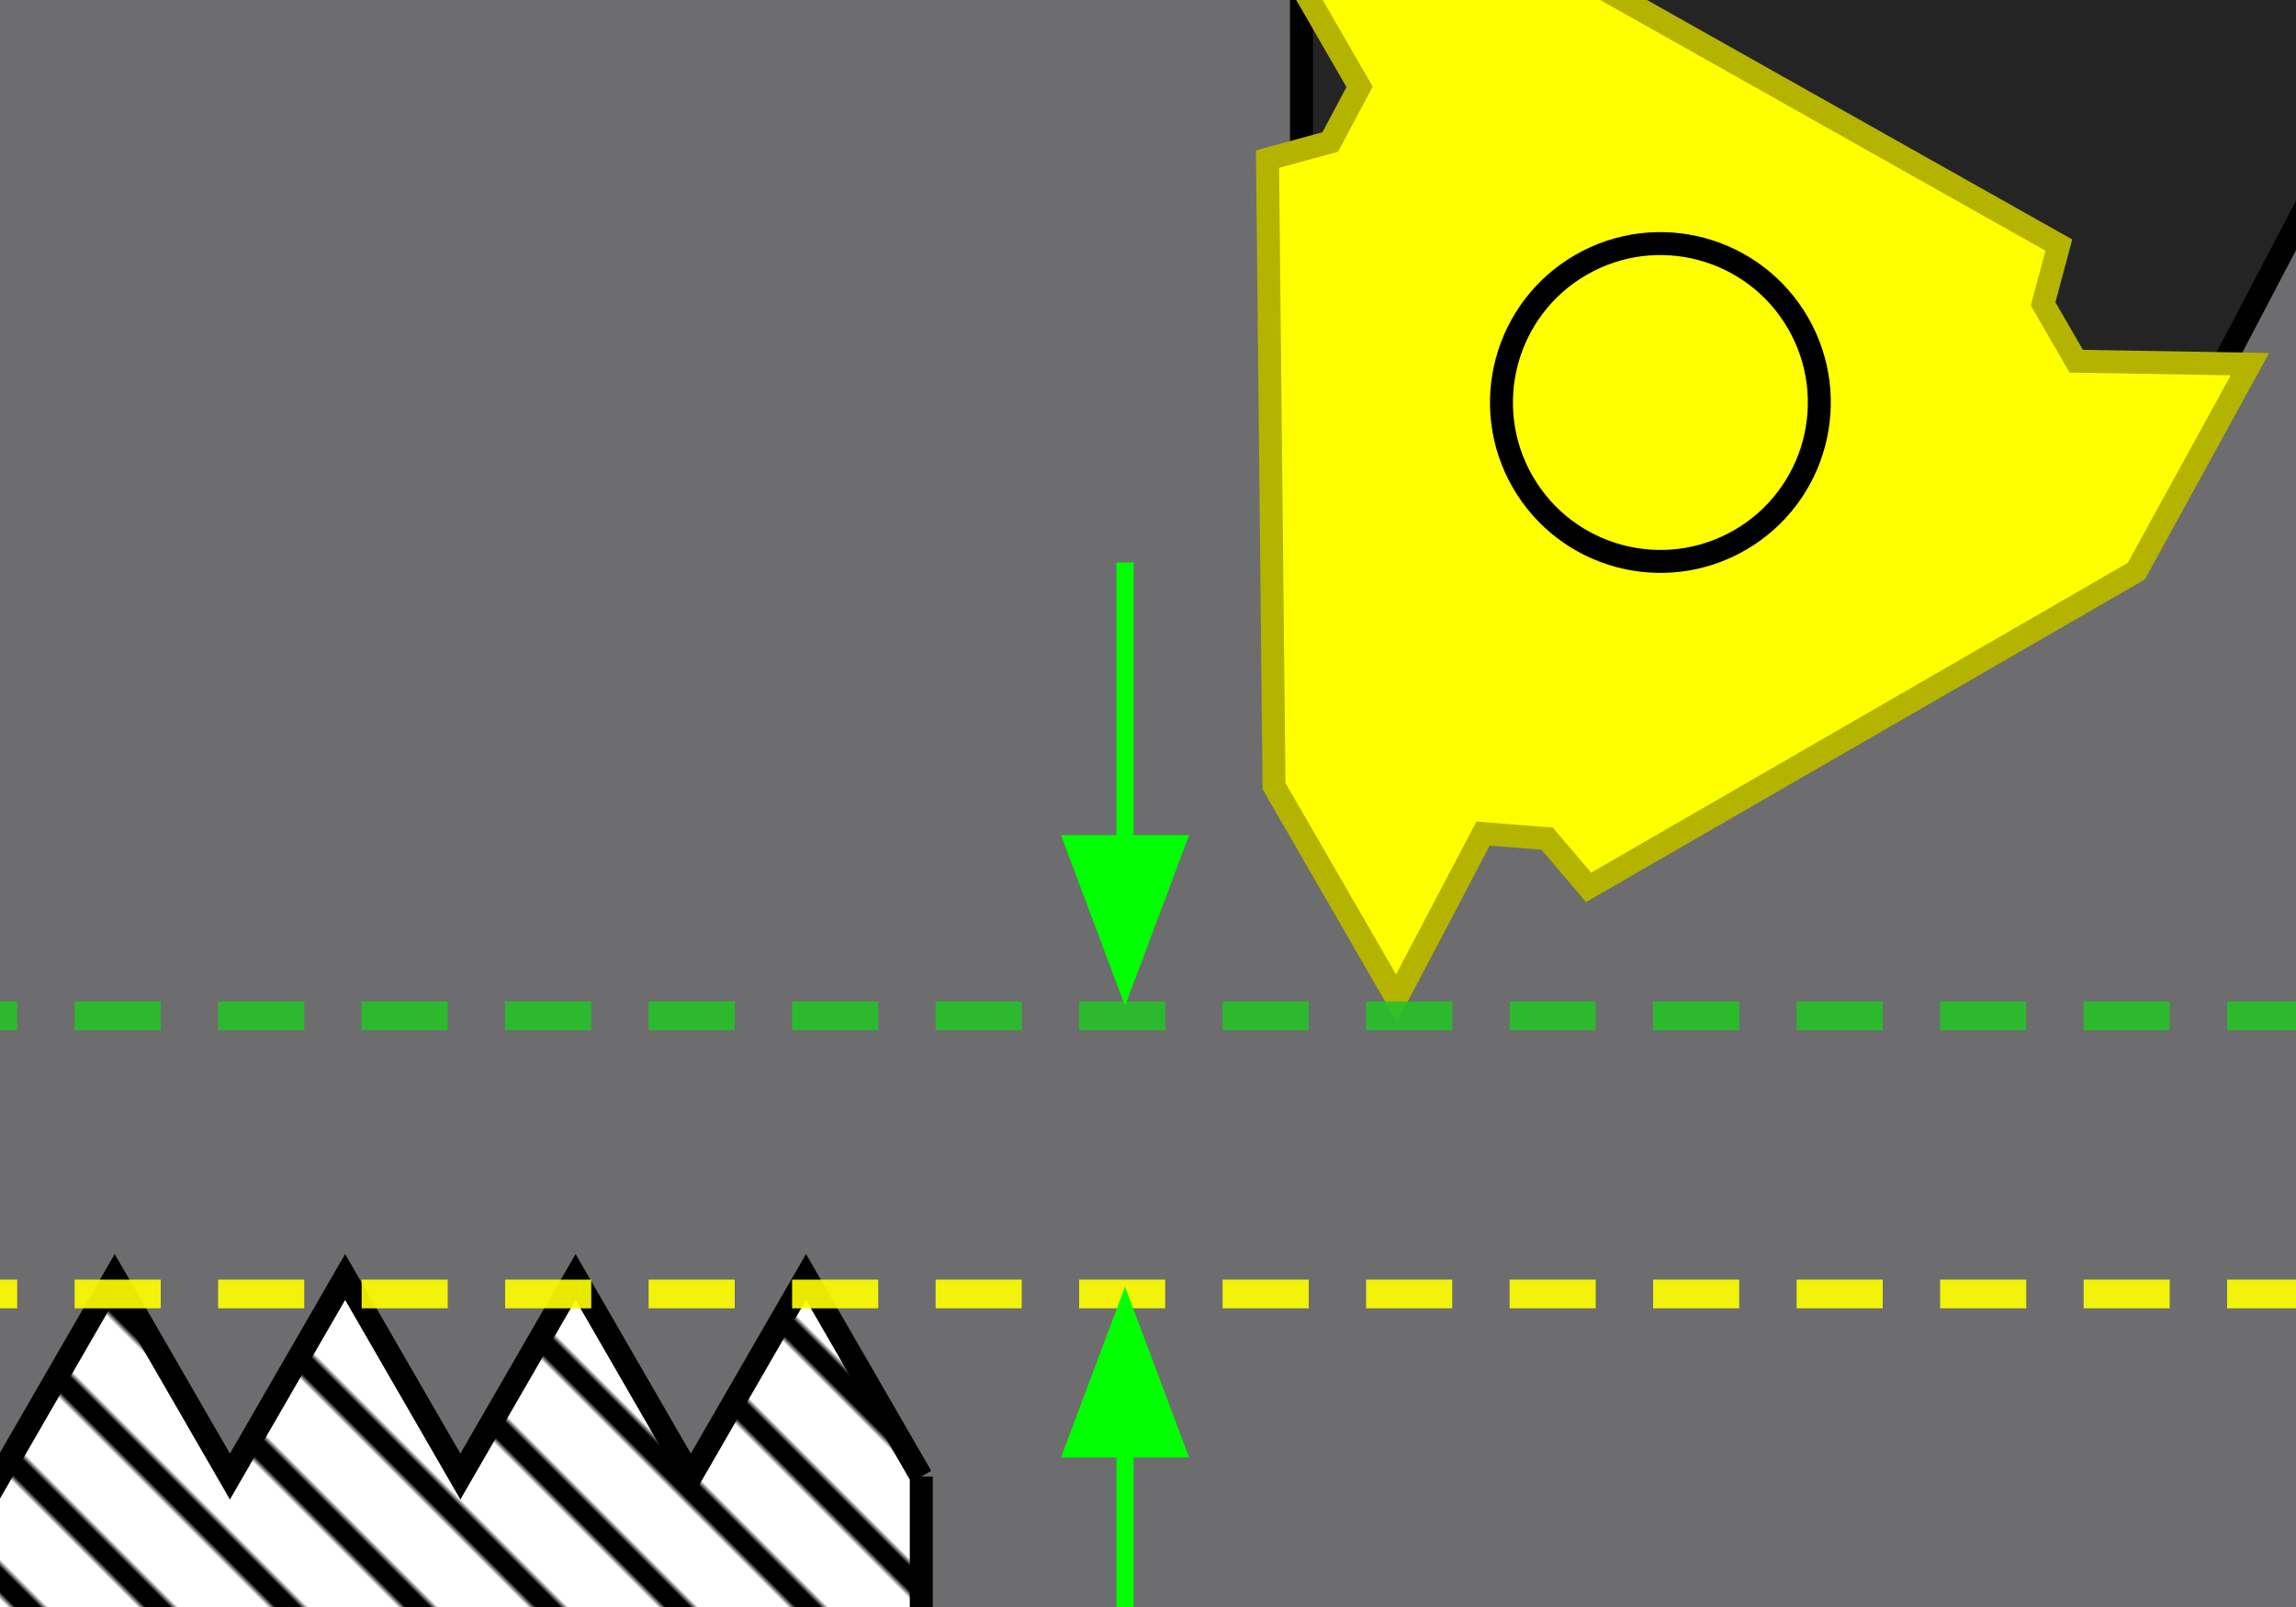 <?xml version="1.0" encoding="UTF-8"?>
<!DOCTYPE svg PUBLIC "-//W3C//DTD SVG 1.1//EN" "http://www.w3.org/Graphics/SVG/1.1/DTD/svg11.dtd">
<svg version="1.1" xmlns="http://www.w3.org/2000/svg" xmlns:xlink="http://www.w3.org/1999/xlink" x="0" y="0" width="100" height="70" viewBox="0, 0, 100, 70">
  <defs>
    <pattern id="Pattern_1" patternUnits="userSpaceOnUse" x="-80.319" y="-85.073" width="48" height="48" patternTransform="matrix(0.177, -0.177, -0.177, -0.177, 0, 0)">
      <g transform="translate(0, -0)">
        <path d="M12,0 L16,0 L16,48 L12,48 L12,0 z" fill="#000000"/>
        <path d="M28,0 L32,0 L32,48 L28,48 L28,0 z" fill="#000000"/>
        <path d="M44,0 L48,0 L48,48 L44,48 L44,0 z" fill="#000000"/>
      </g>
    </pattern>
  </defs>
  <g id="Layer_1">
    <path d="M0,0 L100,0 L100,70 L0,70 L0,0 z" fill="#4F4F51" fill-opacity="0.828"/>
    <g id="Holder">
      <path d="M105.184,-0.069 L91.978,25.125 L56.684,25.125 L56.684,-167.638 L105.184,-167.638 L105.184,-0.069" fill="#000000" fill-opacity="0.671"/>
      <path d="M105.184,-0.069 L91.978,25.125 L56.684,25.125 L56.684,-167.638 L105.184,-167.638 L105.184,-0.069" fill-opacity="0" stroke="#000000" stroke-width="1"/>
    </g>
    <g id="Insert">
      <g>
        <path d="M64.998,-3.219 L55.395,-2.836 L59.216,3.782 L57.939,6.185 L55.206,6.93 L55.489,34.241 L60.824,43.482 L64.593,36.311 L67.384,36.531 L69.191,38.652 L93.043,24.881 L97.993,15.862 L90.427,15.734 L88.985,13.237 L89.671,10.676 L64.998,-3.219" fill="#FFFF00"/>
        <path d="M64.998,-3.219 L55.395,-2.836 L59.216,3.782 L57.939,6.185 L55.206,6.93 L55.489,34.241 L60.824,43.482 L64.593,36.311 L67.384,36.531 L69.191,38.652 L93.043,24.881 L97.993,15.862 L90.427,15.734 L88.985,13.237 L89.671,10.676 L64.998,-3.219" fill-opacity="0" stroke="#B4B400" stroke-width="1"/>
      </g>
      <g>
        <path d="M66.322,20.993 C68.234,24.304 72.467,25.438 75.777,23.527 C79.088,21.615 80.222,17.382 78.311,14.071 C76.399,10.761 72.166,9.627 68.856,11.538 C65.545,13.449 64.411,17.682 66.322,20.993 z" fill="#FFFF00"/>
        <path d="M66.322,20.993 C68.234,24.304 72.467,25.438 75.777,23.527 C79.088,21.615 80.222,17.382 78.311,14.071 C76.399,10.761 72.166,9.627 68.856,11.538 C65.545,13.449 64.411,17.682 66.322,20.993 z" fill-opacity="0" stroke="#000000" stroke-width="1"/>
      </g>
    </g>
    <g id="Threaded_stock">
      <path d="M40.125,64.317 L40.125,85.073 L-80.319,85.073 L-80.319,64.317 L-75.301,55.625 L-70.282,64.317 L-65.264,55.625 L-60.245,64.317 L-55.227,55.625 L-50.208,64.317 L-45.19,55.625 L-40.171,64.317 L-35.153,55.625 L-30.134,64.317 L-25.116,55.625 L-20.097,64.317 L-15.079,55.625 L-10.06,64.317 L-5.042,55.625 L-0.023,64.317 L4.995,55.625 L10.014,64.317 L15.032,55.625 L20.051,64.317 L25.069,55.625 L30.088,64.317 L35.106,55.625 L40.125,64.317" fill="#FFFFFF"/>
      <path d="M40.125,64.317 L40.125,85.073 L-80.319,85.073 L-80.319,64.317 L-75.301,55.625 L-70.282,64.317 L-65.264,55.625 L-60.245,64.317 L-55.227,55.625 L-50.208,64.317 L-45.19,55.625 L-40.171,64.317 L-35.153,55.625 L-30.134,64.317 L-25.116,55.625 L-20.097,64.317 L-15.079,55.625 L-10.06,64.317 L-5.042,55.625 L-0.023,64.317 L4.995,55.625 L10.014,64.317 L15.032,55.625 L20.051,64.317 L25.069,55.625 L30.088,64.317 L35.106,55.625 L40.125,64.317" fill="url(#Pattern_1)"/>
      <path d="M40.125,64.317 L40.125,85.073 L-80.319,85.073 L-80.319,64.317 L-75.301,55.625 L-70.282,64.317 L-65.264,55.625 L-60.245,64.317 L-55.227,55.625 L-50.208,64.317 L-45.19,55.625 L-40.171,64.317 L-35.153,55.625 L-30.134,64.317 L-25.116,55.625 L-20.097,64.317 L-15.079,55.625 L-10.06,64.317 L-5.042,55.625 L-0.023,64.317 L4.995,55.625 L10.014,64.317 L15.032,55.625 L20.051,64.317 L25.069,55.625 L30.088,64.317 L35.106,55.625 L40.125,64.317" fill-opacity="0" stroke="#000000" stroke-width="1"/>
    </g>
    <g>
      <path d="M-9.25,44.25 L102,44.25" fill-opacity="0" stroke="#28C128" stroke-width="1.25" stroke-opacity="0.911" stroke-dasharray="3.75,2.5"/>
      <path d="M-9.25,56.365 L100.562,56.365" fill-opacity="0" stroke="#FFFF00" stroke-width="1.25" stroke-opacity="0.911" stroke-dasharray="3.75,2.5"/>
      <g>
        <path d="M49,36.75 L49,24.5" fill-opacity="0" stroke="#00FF00" stroke-width="0.75"/>
        <path d="M46.75,36.75 L49,42.75 L51.25,36.75 z" fill="#00FF00" fill-opacity="1" stroke="#00FF00" stroke-width="0.75" stroke-opacity="1"/>
      </g>
      <g>
        <path d="M49,63.115 L49,75.365" fill-opacity="0" stroke="#00FF00" stroke-width="0.75"/>
        <path d="M51.25,63.115 L49,57.115 L46.75,63.115 z" fill="#00FF00" fill-opacity="1" stroke="#00FF00" stroke-width="0.75" stroke-opacity="1"/>
      </g>
    </g>
  </g>
</svg>
